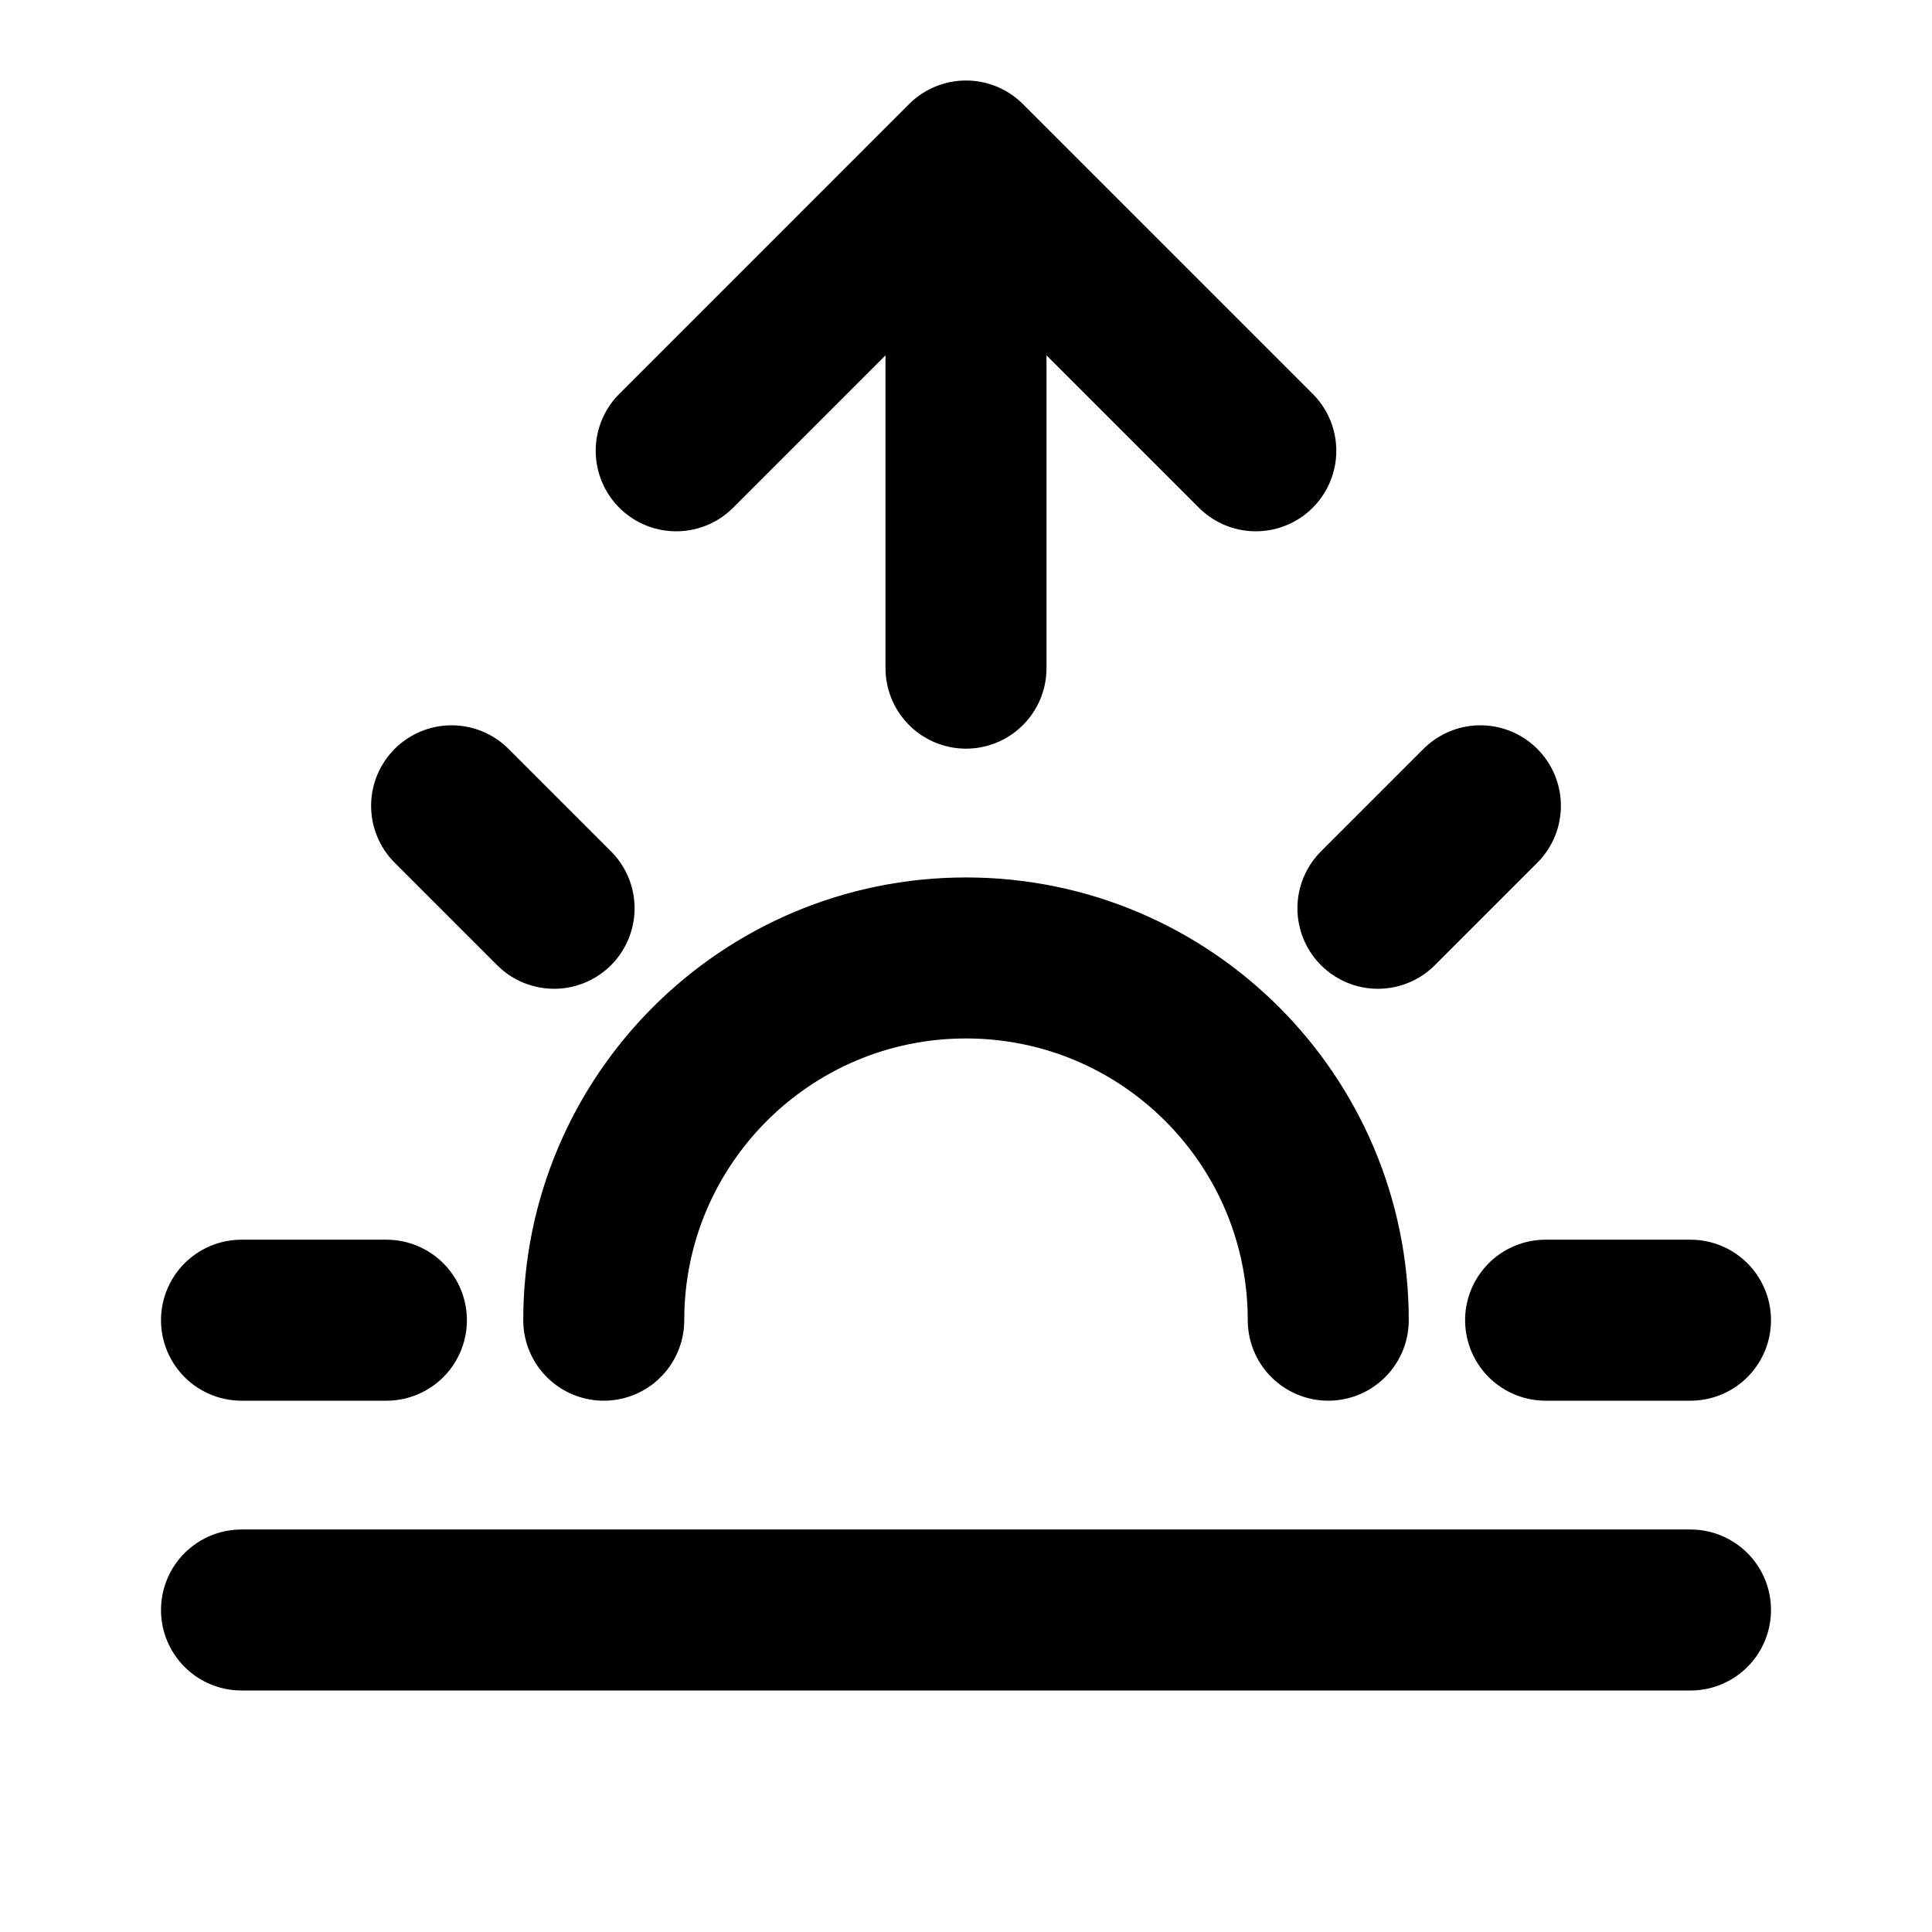 <svg width="24" height="24" viewBox="0 0 24 24" fill="none" xmlns="http://www.w3.org/2000/svg">
<path d="M4.8 16.4H3M6.883 11.283L5.61 10.01M17.117 11.283L18.39 10.01M21 16.4H19.2M7.5 16.4C7.5 13.915 9.515 11.9 12 11.9C14.485 11.9 16.5 13.915 16.5 16.4M21 20H3M15.6 5.6L12 2M12 2L8.4 5.6M12 2V8.3" stroke="black" stroke-width="2" stroke-linecap="round" stroke-linejoin="round"/>
</svg>
